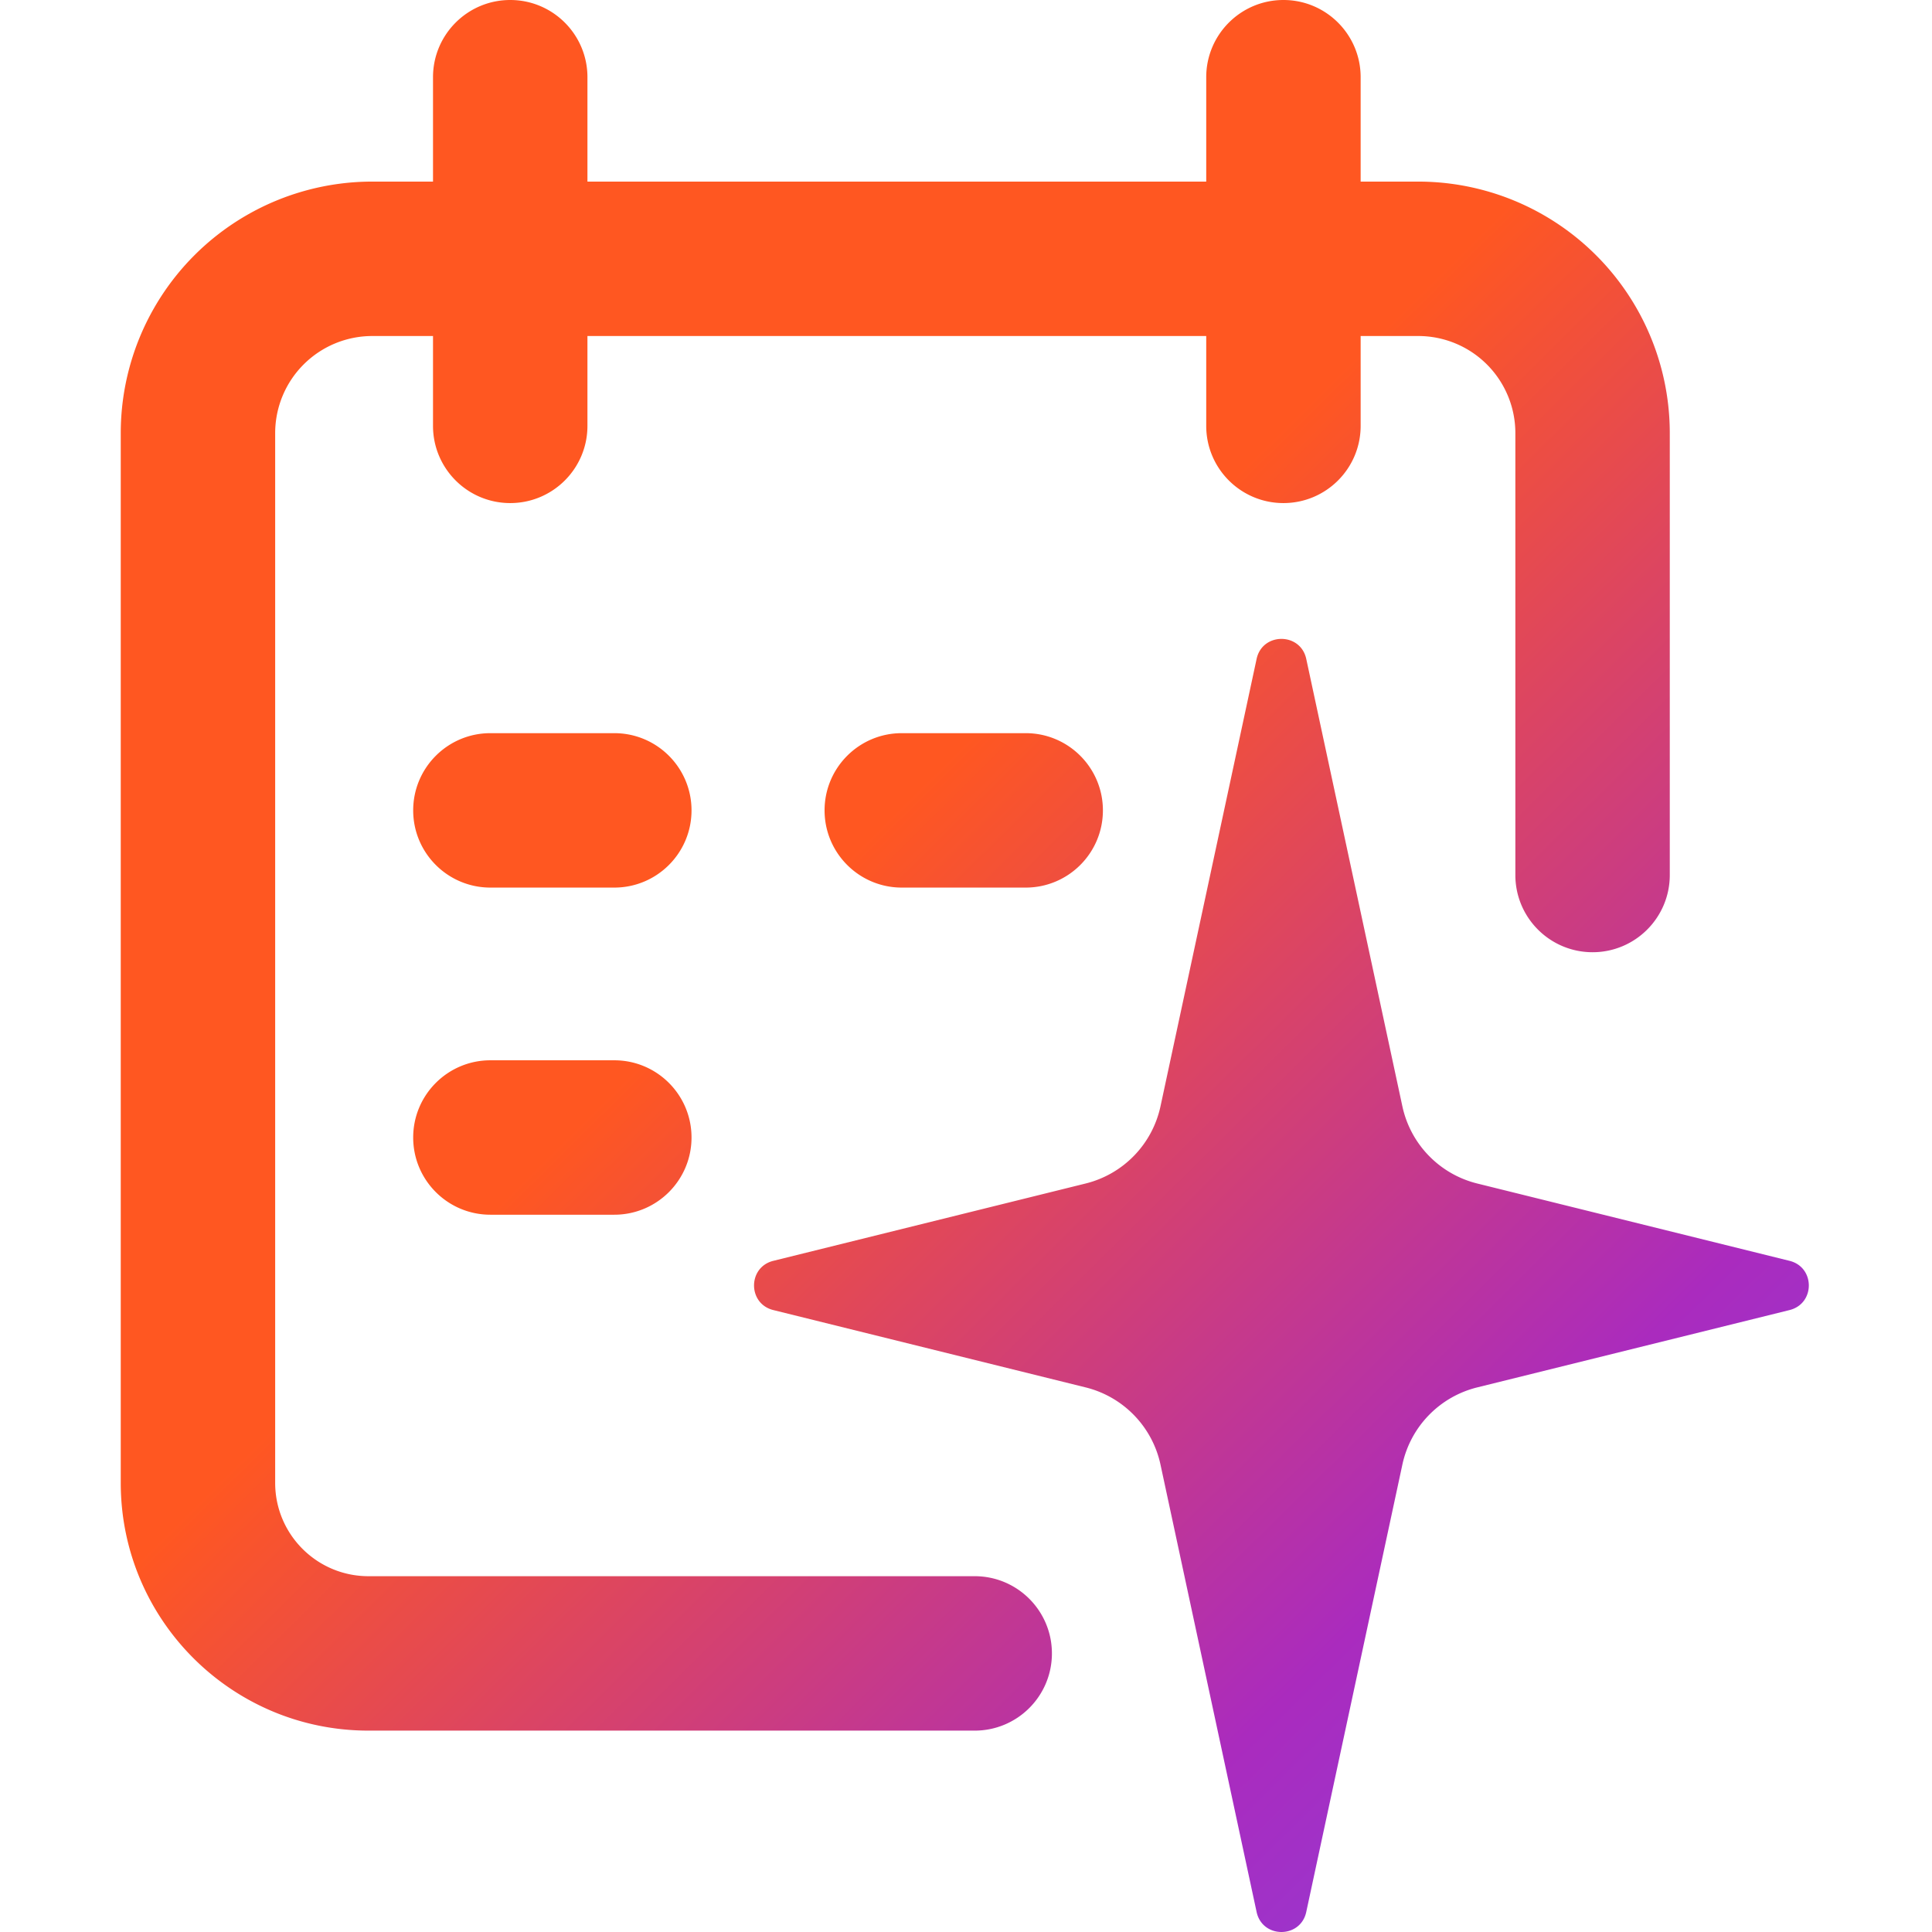 <svg xmlns:xlink="http://www.w3.org/1999/xlink"  xmlns="http://www.w3.org/2000/svg" width="16" height="16" viewBox="0 0 320 320" fill="none"><g clip-path="url(#newIbLogoB)"><path fill="url(#newIbLogoA)" fill-rule="evenodd" d="M71.72 12.789C71.72 5.726 77.446 0 84.51 0s12.789 5.726 12.789 12.789v17.29h102.491v-17.29C199.789 5.726 205.514 0 212.577 0c7.063 0 12.789 5.726 12.789 12.789v17.29h9.539a41.662 41.662 0 0 1 41.663 41.662v73.188c0 7.063-5.726 12.789-12.789 12.789s-12.788-5.726-12.788-12.789V71.741a16.084 16.084 0 0 0-16.086-16.085h-9.539v14.88c0 7.063-5.726 12.789-12.789 12.789s-12.788-5.726-12.788-12.789v-14.88H97.298v14.88c0 7.063-5.726 12.789-12.789 12.789S71.72 77.599 71.72 70.536v-14.88H61.662A16.086 16.086 0 0 0 45.577 71.74v173.87c0 8.537 6.92 15.458 15.458 15.458h100.407c7.063 0 12.788 5.726 12.788 12.789s-5.725 12.788-12.788 12.788H61.035C38.372 286.646 20 268.274 20 245.611V71.741a41.662 41.662 0 0 1 41.662-41.663H71.72v-17.29Zm108.092 183.237a16.812 16.812 0 0 0 12.401-12.784l15.92-74.101c.951-4.426 7.274-4.426 8.224 0l15.921 74.101a16.812 16.812 0 0 0 12.401 12.784l51.725 12.808c4.259 1.054 4.259 7.1 0 8.154l-51.725 12.808a16.809 16.809 0 0 0-12.401 12.784l-15.921 74.101c-.95 4.425-7.273 4.425-8.224 0l-15.92-74.101a16.81 16.81 0 0 0-12.401-12.784l-51.726-12.808c-4.258-1.054-4.258-7.1 0-8.154l51.726-12.808Zm-65.274-61.803c0 7.063-5.726 12.789-12.789 12.789H81.225c-7.063 0-12.788-5.726-12.788-12.789s5.725-12.788 12.788-12.788h20.524c7.063 0 12.789 5.725 12.789 12.788Zm55.35 12.789c7.063 0 12.788-5.726 12.788-12.789s-5.725-12.788-12.788-12.788h-20.524c-7.063 0-12.789 5.725-12.789 12.788 0 7.063 5.726 12.789 12.789 12.789h20.524Zm-55.35 41.394c0 7.063-5.726 12.789-12.789 12.789H81.225c-7.063 0-12.788-5.726-12.788-12.789s5.725-12.788 12.788-12.788h20.524c7.063 0 12.789 5.725 12.789 12.788Z" clip-rule="evenodd"></path></g><defs><linearGradient id="newIbLogoA" x1="345.658" x2="68.044" y1="355.374" y2="74.817" gradientUnits="userSpaceOnUse"><stop stop-color="#6B54FB"></stop><stop offset="0.37" stop-color="#AA2BBE"></stop><stop offset="0.75" stop-color="#FF5721"></stop></linearGradient><clipPath id="newIbLogoB"><path fill="#fff" d="M0 0h320v320H0z"></path></clipPath></defs></svg>